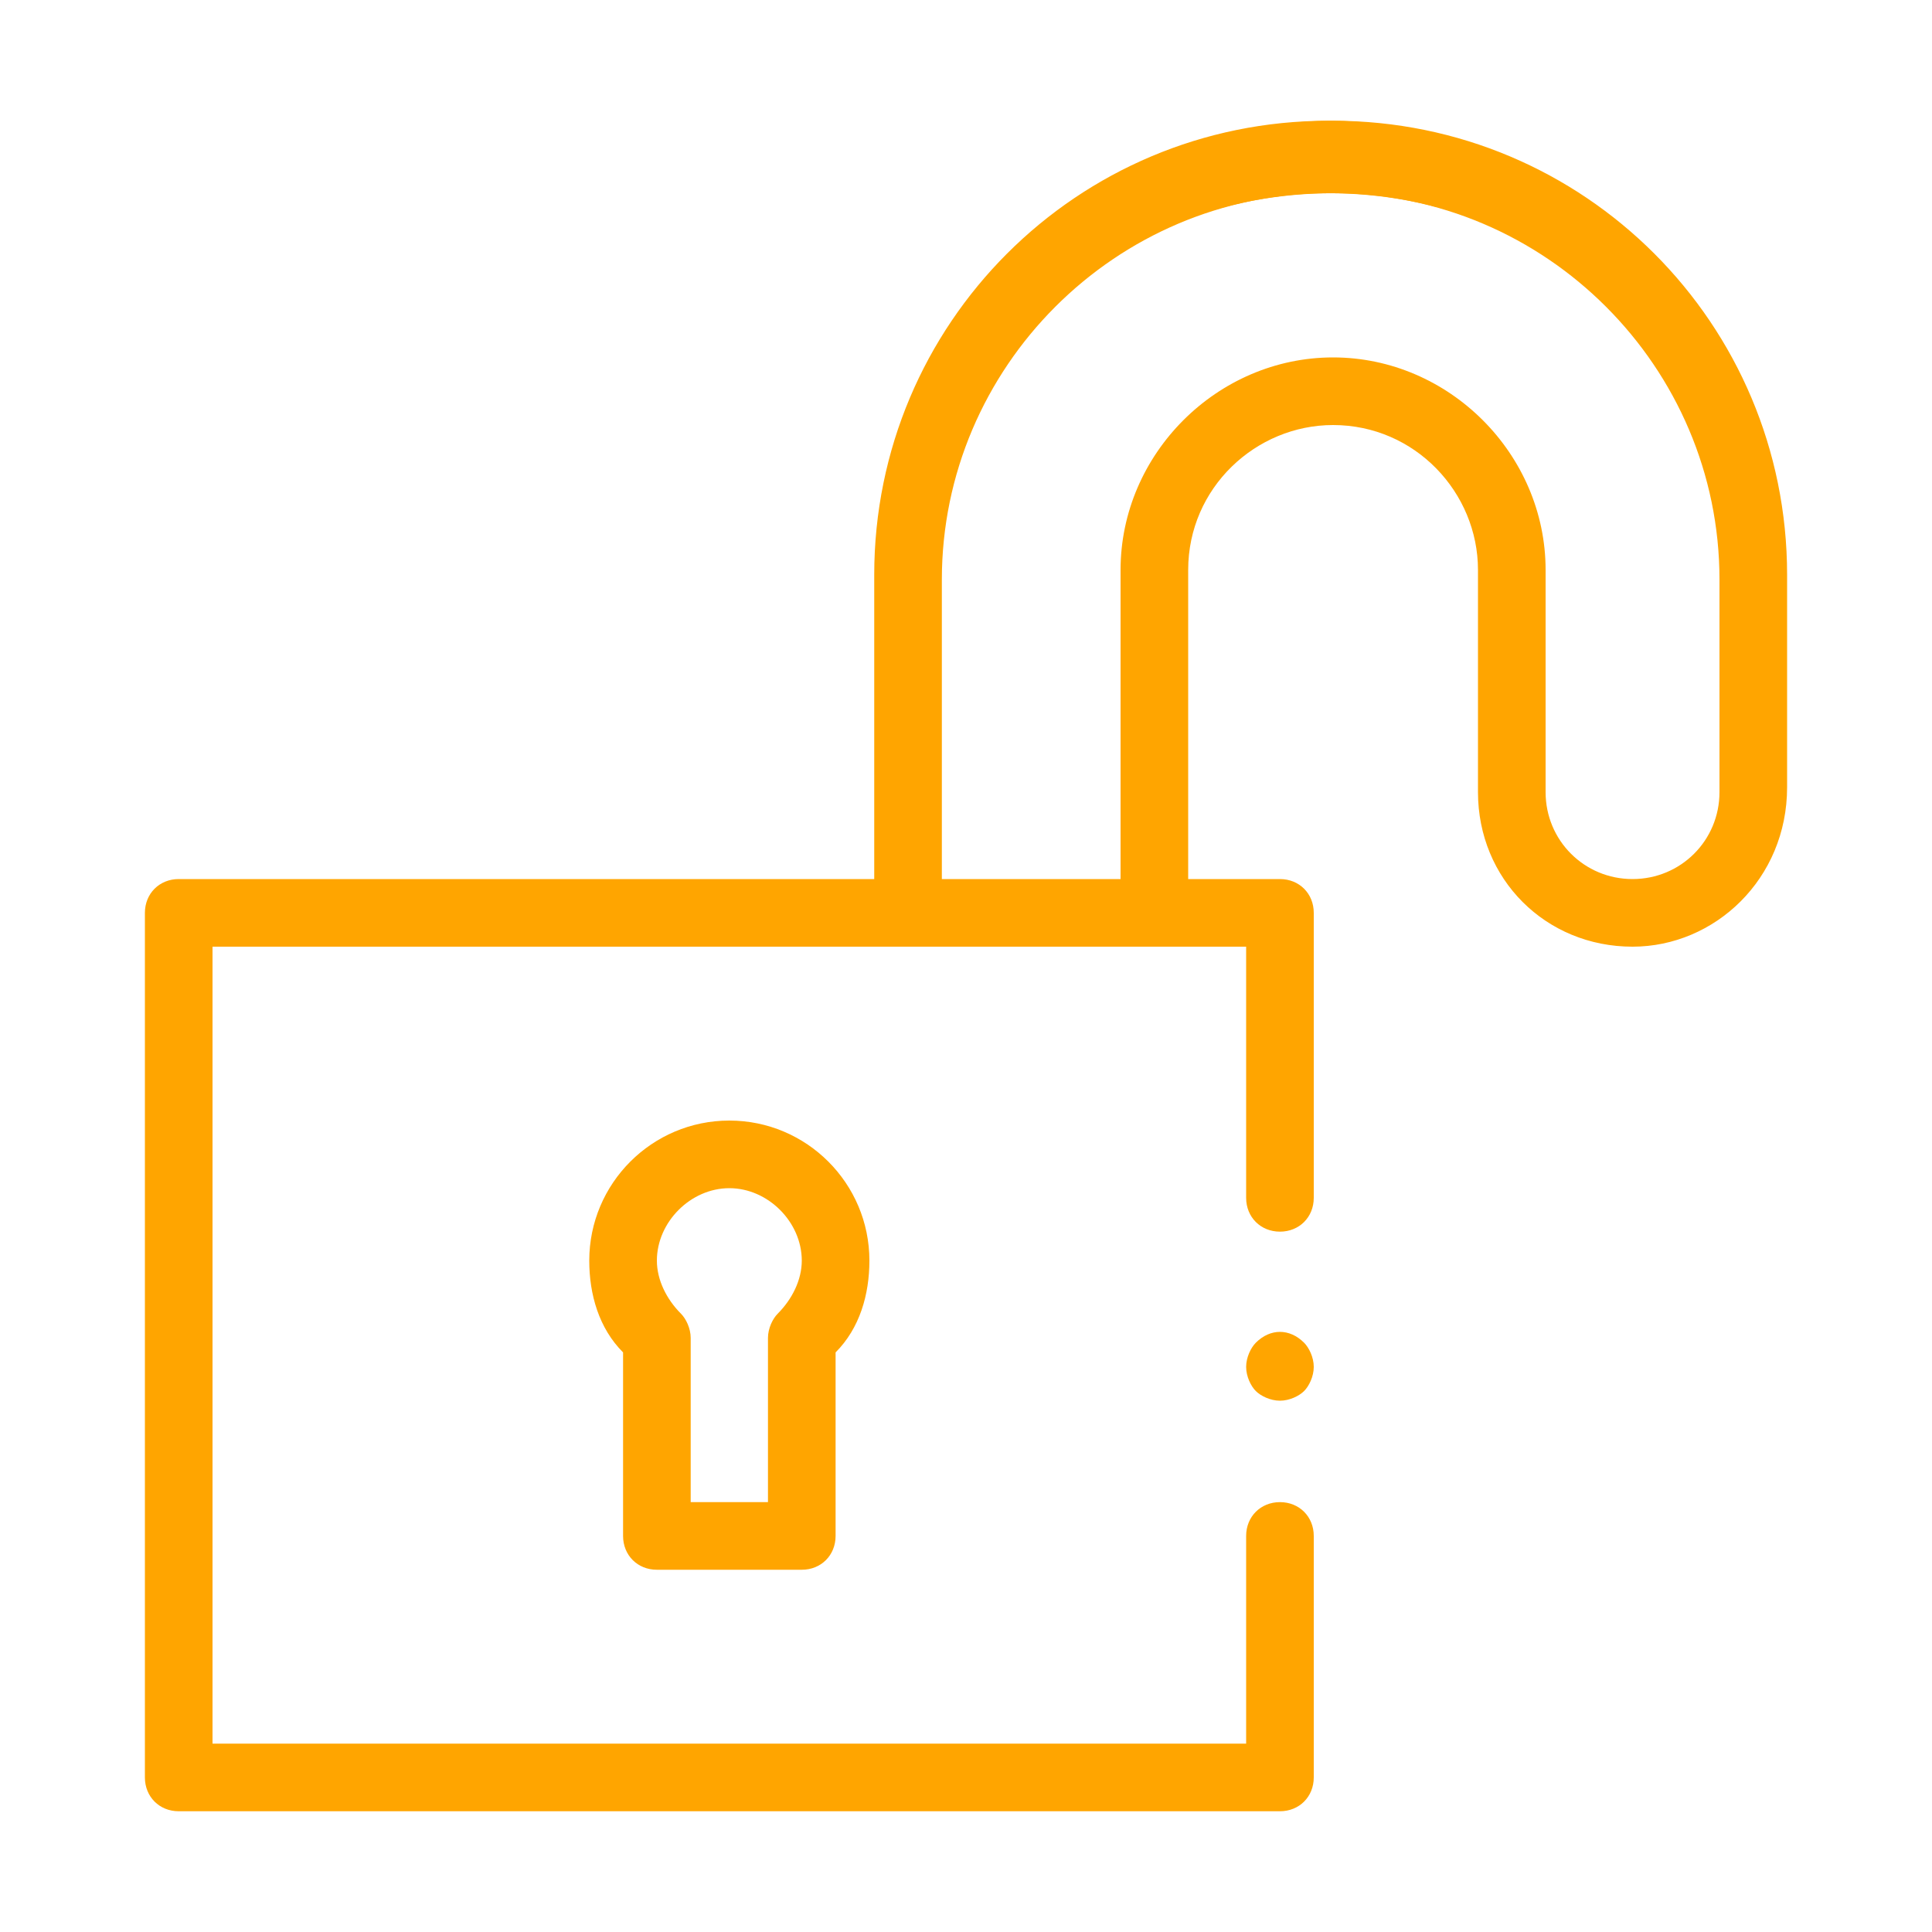 <?xml version="1.0" encoding="utf-8"?>
<!-- Generator: Adobe Illustrator 23.0.4, SVG Export Plug-In . SVG Version: 6.00 Build 0)  -->
<svg version="1.1" id="Ebene_1" xmlns="http://www.w3.org/2000/svg" xmlns:xlink="http://www.w3.org/1999/xlink" x="0px" y="0px"
	 viewBox="0 0 40 40" style="enable-background:new 0 0 40 40;" xml:space="preserve">
<style type="text/css">
	path{fill-rule:evenodd;clip-rule:evenodd;fill:#ffa500;}
</style>
<g id="lockopen">
	<g>
		<path d="M26.5,29c-0.2,0-0.4-0.1-0.5-0.2c-0.1-0.1-0.2-0.3-0.2-0.5c0-0.2,0.1-0.4,0.2-0.5c0.3-0.3,0.7-0.3,1,0
			c0.1,0.1,0.2,0.3,0.2,0.5c0,0.2-0.1,0.4-0.2,0.5C26.9,28.9,26.7,29,26.5,29z"/>
	</g>
	<g>
		<path d="M26.5,37.5H3.7c-0.4,0-0.7-0.3-0.7-0.7V18.9c0-0.4,0.3-0.7,0.7-0.7h22.8c0.4,0,0.7,0.3,0.7,0.7v5.9c0,0.4-0.3,0.7-0.7,0.7
			c-0.4,0-0.7-0.3-0.7-0.7v-5.2H4.4v16.5h21.4v-4.3c0-0.4,0.3-0.7,0.7-0.7c0.4,0,0.7,0.3,0.7,0.7v5C27.2,37.2,26.9,37.5,26.5,37.5z"
			/>
	</g>
	<g>
		<path d="M33.8,19.6c-1.8,0-3.2-1.4-3.2-3.2v-4.6c0-1.6-1.3-3-3-3c-1.6,0-3,1.3-3,3v7.1c0,0.4-0.3,0.7-0.7,0.7
			c-0.4,0-0.7-0.3-0.7-0.7v-7.1c0-2.4,2-4.4,4.4-4.4c2.4,0,4.4,2,4.4,4.4v4.6c0,1,0.8,1.8,1.8,1.8s1.8-0.8,1.8-1.8v-4.4
			c0-4.4-3.6-8-8-8c-1.1,0-2.2,0.2-3.2,0.6c-0.4,0.2-0.8,0-0.9-0.4c-0.2-0.4,0-0.8,0.4-0.9c1.2-0.5,2.4-0.8,3.7-0.8
			c5.2,0,9.4,4.2,9.4,9.4v4.4C37,18.2,35.5,19.6,33.8,19.6z"/>
	</g>
	<g>
		<path d="M18.8,19.6c-0.4,0-0.7-0.3-0.7-0.7v-7c0-5.2,4.2-9.4,9.4-9.4c1.3,0,2.5,0.3,3.7,0.8c0.4,0.2,0.5,0.6,0.4,0.9
			c-0.2,0.4-0.6,0.5-0.9,0.4c-1-0.4-2.1-0.6-3.2-0.6c-4.4,0-8,3.6-8,8v7C19.5,19.3,19.2,19.6,18.8,19.6z"/>
	</g>
	<g>
		<path d="M16.6,32.5h-3c-0.4,0-0.7-0.3-0.7-0.7V28c-0.5-0.5-0.7-1.2-0.7-1.9c0-1.6,1.3-2.9,2.9-2.9c1.6,0,2.9,1.3,2.9,2.9
			c0,0.7-0.2,1.4-0.7,1.9v3.8C17.3,32.2,17,32.5,16.6,32.5z M14.3,31.1h1.6v-3.4c0-0.2,0.1-0.4,0.2-0.5c0.3-0.3,0.5-0.7,0.5-1.1
			c0-0.8-0.7-1.5-1.5-1.5c-0.8,0-1.5,0.7-1.5,1.5c0,0.4,0.2,0.8,0.5,1.1c0.1,0.1,0.2,0.3,0.2,0.5V31.1z"/>
	</g>
</g>
</svg>
